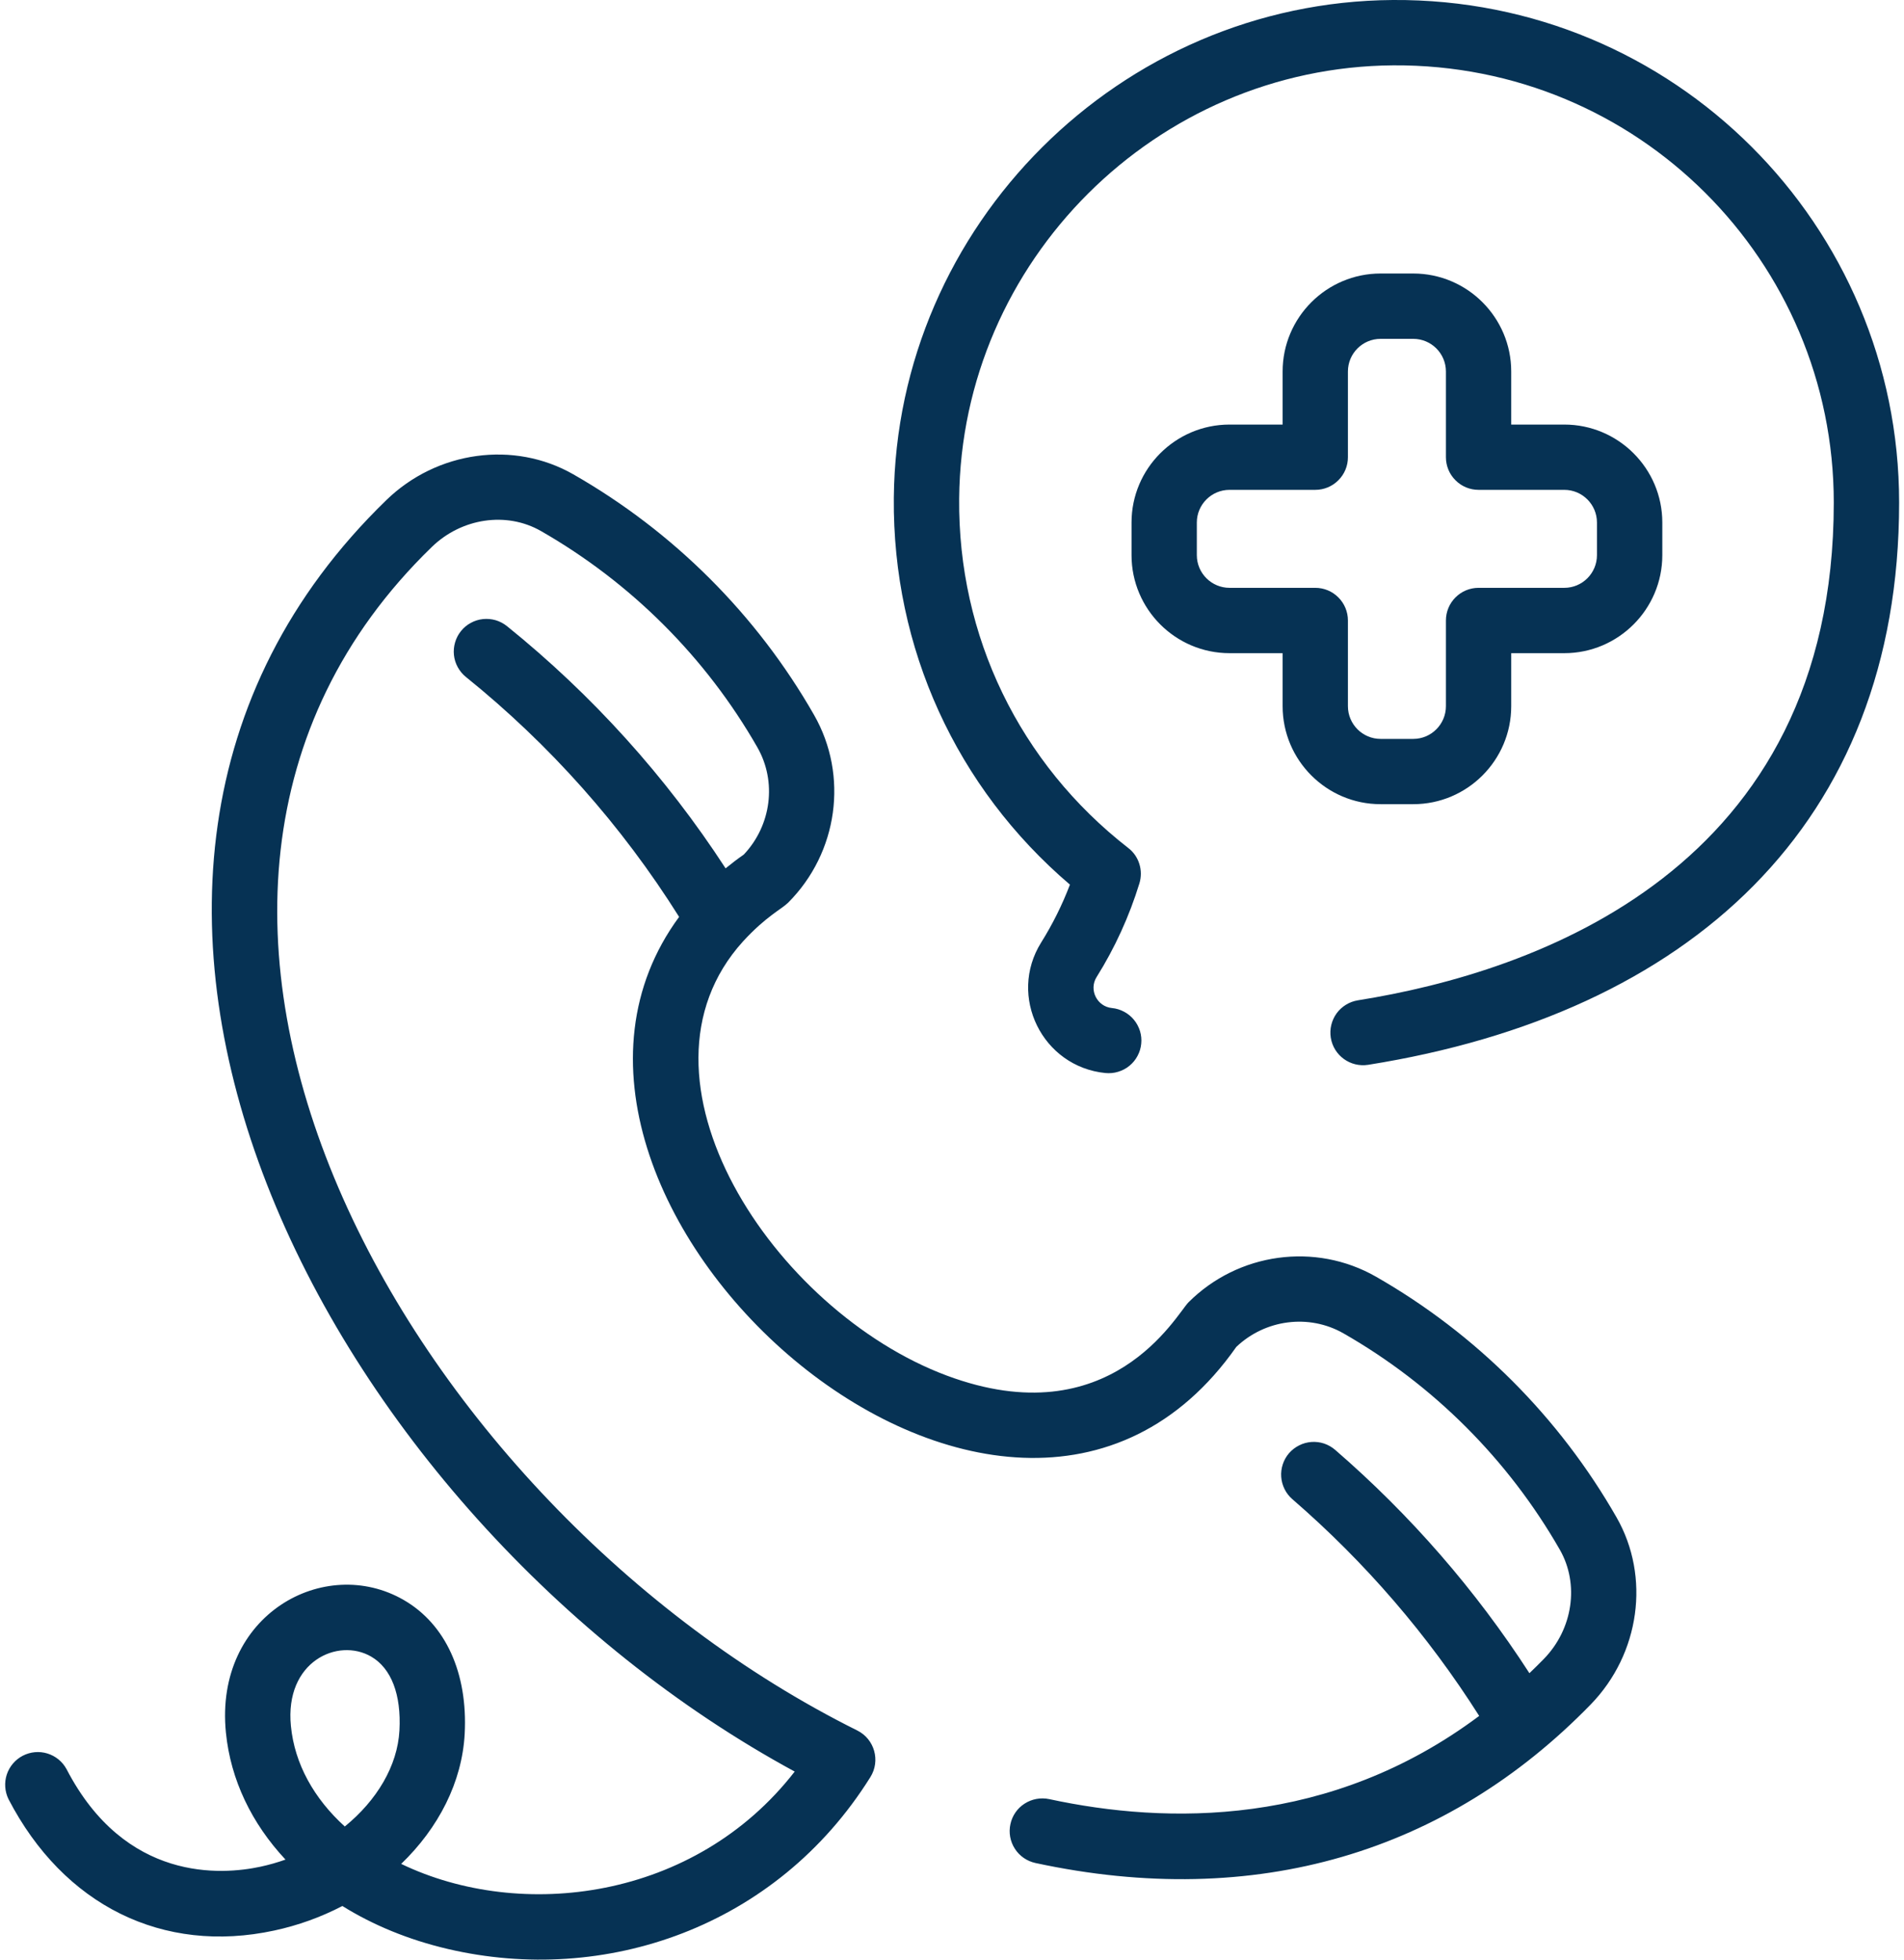 <svg width="34" height="35" viewBox="0 0 34 35" fill="none" xmlns="http://www.w3.org/2000/svg">
<path d="M24.872 0C20.003 0.034 16.005 4.024 15.961 8.893C15.937 11.576 17.078 14.07 19.106 15.8C18.969 16.16 18.797 16.506 18.593 16.832C17.992 17.793 18.613 19.054 19.741 19.165C19.818 19.172 19.895 19.165 19.968 19.142C20.041 19.12 20.11 19.084 20.169 19.035C20.228 18.987 20.277 18.927 20.313 18.859C20.349 18.792 20.372 18.718 20.379 18.641C20.387 18.565 20.379 18.488 20.357 18.415C20.334 18.342 20.298 18.273 20.249 18.214C20.201 18.155 20.141 18.106 20.073 18.07C20.006 18.034 19.932 18.011 19.856 18.004C19.589 17.978 19.44 17.678 19.582 17.451C19.909 16.929 20.166 16.365 20.347 15.776C20.381 15.663 20.381 15.542 20.345 15.429C20.31 15.316 20.241 15.217 20.147 15.145C18.206 13.635 17.105 11.36 17.128 8.903C17.166 4.667 20.644 1.197 24.881 1.167C29.25 1.14 32.746 4.665 32.746 8.976C32.746 15.533 27.422 17.36 24.249 17.866C24.173 17.878 24.1 17.905 24.035 17.945C23.97 17.985 23.913 18.037 23.868 18.099C23.823 18.161 23.791 18.232 23.773 18.306C23.755 18.381 23.752 18.458 23.764 18.534C23.815 18.852 24.113 19.068 24.432 19.018C30.149 18.107 33.913 14.736 33.913 8.976C33.913 4.029 29.898 -0.033 24.872 0Z" fill="#063254"/>
<path d="M25.237 4.885H24.653C23.689 4.885 22.904 5.67 22.904 6.635V7.583H21.956C20.991 7.583 20.206 8.368 20.206 9.332V9.916C20.206 10.88 20.991 11.666 21.956 11.666H22.904V12.613C22.904 13.578 23.689 14.363 24.653 14.363H25.237C26.201 14.363 26.986 13.578 26.986 12.613V11.666H27.934C28.899 11.666 29.684 10.88 29.684 9.916V9.332C29.684 8.368 28.899 7.583 27.934 7.583H26.986V6.635C26.986 5.67 26.201 4.885 25.237 4.885ZM27.934 8.749C28.256 8.749 28.517 9.011 28.517 9.332V9.916C28.517 10.237 28.256 10.499 27.934 10.499H26.403C26.248 10.499 26.1 10.56 25.991 10.67C25.881 10.779 25.82 10.928 25.82 11.082V12.613C25.82 12.935 25.558 13.197 25.237 13.197H24.653C24.332 13.197 24.07 12.935 24.07 12.613V11.082C24.07 10.928 24.009 10.779 23.899 10.67C23.79 10.56 23.642 10.499 23.487 10.499H21.956C21.634 10.499 21.372 10.237 21.372 9.916V9.332C21.372 9.011 21.634 8.749 21.956 8.749H23.487C23.642 8.749 23.79 8.688 23.899 8.578C24.009 8.469 24.07 8.321 24.07 8.166V6.635C24.07 6.313 24.332 6.052 24.653 6.052H25.237C25.558 6.052 25.82 6.313 25.82 6.635V8.166C25.82 8.321 25.881 8.469 25.991 8.578C26.1 8.688 26.248 8.749 26.403 8.749H27.934ZM24.569 22.801C23.487 22.183 22.11 22.372 21.222 23.261C21.011 23.472 19.835 25.661 16.908 24.569C13.812 23.414 11.066 19.246 13.268 16.814C13.682 16.363 13.96 16.236 14.074 16.122C14.965 15.23 15.156 13.852 14.537 12.77C13.516 10.982 12.029 9.496 10.238 8.472C9.175 7.864 7.802 8.054 6.898 8.933C-0.152 15.773 5.831 27.102 14.191 31.641C12.406 33.942 9.301 34.319 7.164 33.29C7.83 32.649 8.252 31.829 8.298 30.967C8.355 29.882 7.959 29.011 7.212 28.578C5.798 27.758 3.825 28.841 4.034 30.944C4.118 31.79 4.496 32.569 5.098 33.213C4.953 33.265 4.804 33.307 4.652 33.34C3.96 33.489 2.236 33.619 1.188 31.597C1.115 31.463 0.993 31.363 0.846 31.318C0.7 31.273 0.543 31.288 0.407 31.358C0.272 31.428 0.169 31.549 0.121 31.694C0.074 31.839 0.085 31.997 0.152 32.134C1.137 34.032 2.91 34.909 4.898 34.48C5.321 34.389 5.73 34.242 6.114 34.042C6.661 34.383 7.297 34.646 7.999 34.81C10.791 35.463 13.861 34.431 15.543 31.739C15.725 31.447 15.617 31.061 15.308 30.907C7.261 26.903 1.181 16.105 7.71 9.77C8.244 9.251 9.045 9.133 9.659 9.484C11.269 10.406 12.606 11.742 13.525 13.349C13.875 13.962 13.774 14.741 13.283 15.262C13.171 15.34 13.062 15.423 12.957 15.509C11.892 13.87 10.574 12.41 9.053 11.183C8.993 11.135 8.924 11.099 8.851 11.077C8.777 11.056 8.7 11.049 8.624 11.057C8.548 11.065 8.474 11.088 8.407 11.125C8.34 11.161 8.28 11.211 8.232 11.271C8.184 11.33 8.148 11.399 8.127 11.472C8.105 11.546 8.098 11.623 8.106 11.699C8.114 11.775 8.137 11.849 8.174 11.916C8.211 11.983 8.26 12.043 8.32 12.091C9.817 13.298 11.104 14.746 12.127 16.376C8.462 21.358 17.955 29.933 22.077 24.056C22.595 23.564 23.375 23.463 23.99 23.814C25.597 24.733 26.933 26.07 27.855 27.68C28.205 28.294 28.088 29.095 27.57 29.628C27.485 29.715 27.399 29.8 27.311 29.884C26.353 28.401 25.189 27.061 23.842 25.895C23.784 25.845 23.717 25.807 23.644 25.782C23.572 25.758 23.495 25.749 23.419 25.754C23.342 25.76 23.267 25.78 23.199 25.815C23.131 25.849 23.07 25.896 23.019 25.954C22.969 26.012 22.931 26.079 22.907 26.152C22.883 26.225 22.873 26.302 22.879 26.378C22.884 26.454 22.905 26.529 22.939 26.597C22.973 26.666 23.021 26.727 23.079 26.777C24.381 27.904 25.5 29.205 26.414 30.647C23.758 32.635 20.837 32.587 18.736 32.133C18.584 32.101 18.426 32.13 18.296 32.214C18.166 32.297 18.075 32.429 18.043 32.581C18.01 32.732 18.039 32.89 18.123 33.02C18.206 33.15 18.339 33.241 18.49 33.274C22.427 34.122 25.839 33.081 28.406 30.442C29.285 29.537 29.475 28.164 28.867 27.101C27.843 25.31 26.357 23.823 24.569 22.801ZM7.133 30.905C7.099 31.54 6.728 32.157 6.157 32.622C5.606 32.122 5.261 31.503 5.195 30.829C5.08 29.675 6.034 29.243 6.627 29.587C6.987 29.796 7.167 30.264 7.133 30.905Z" fill="#063254"/>
</svg>

